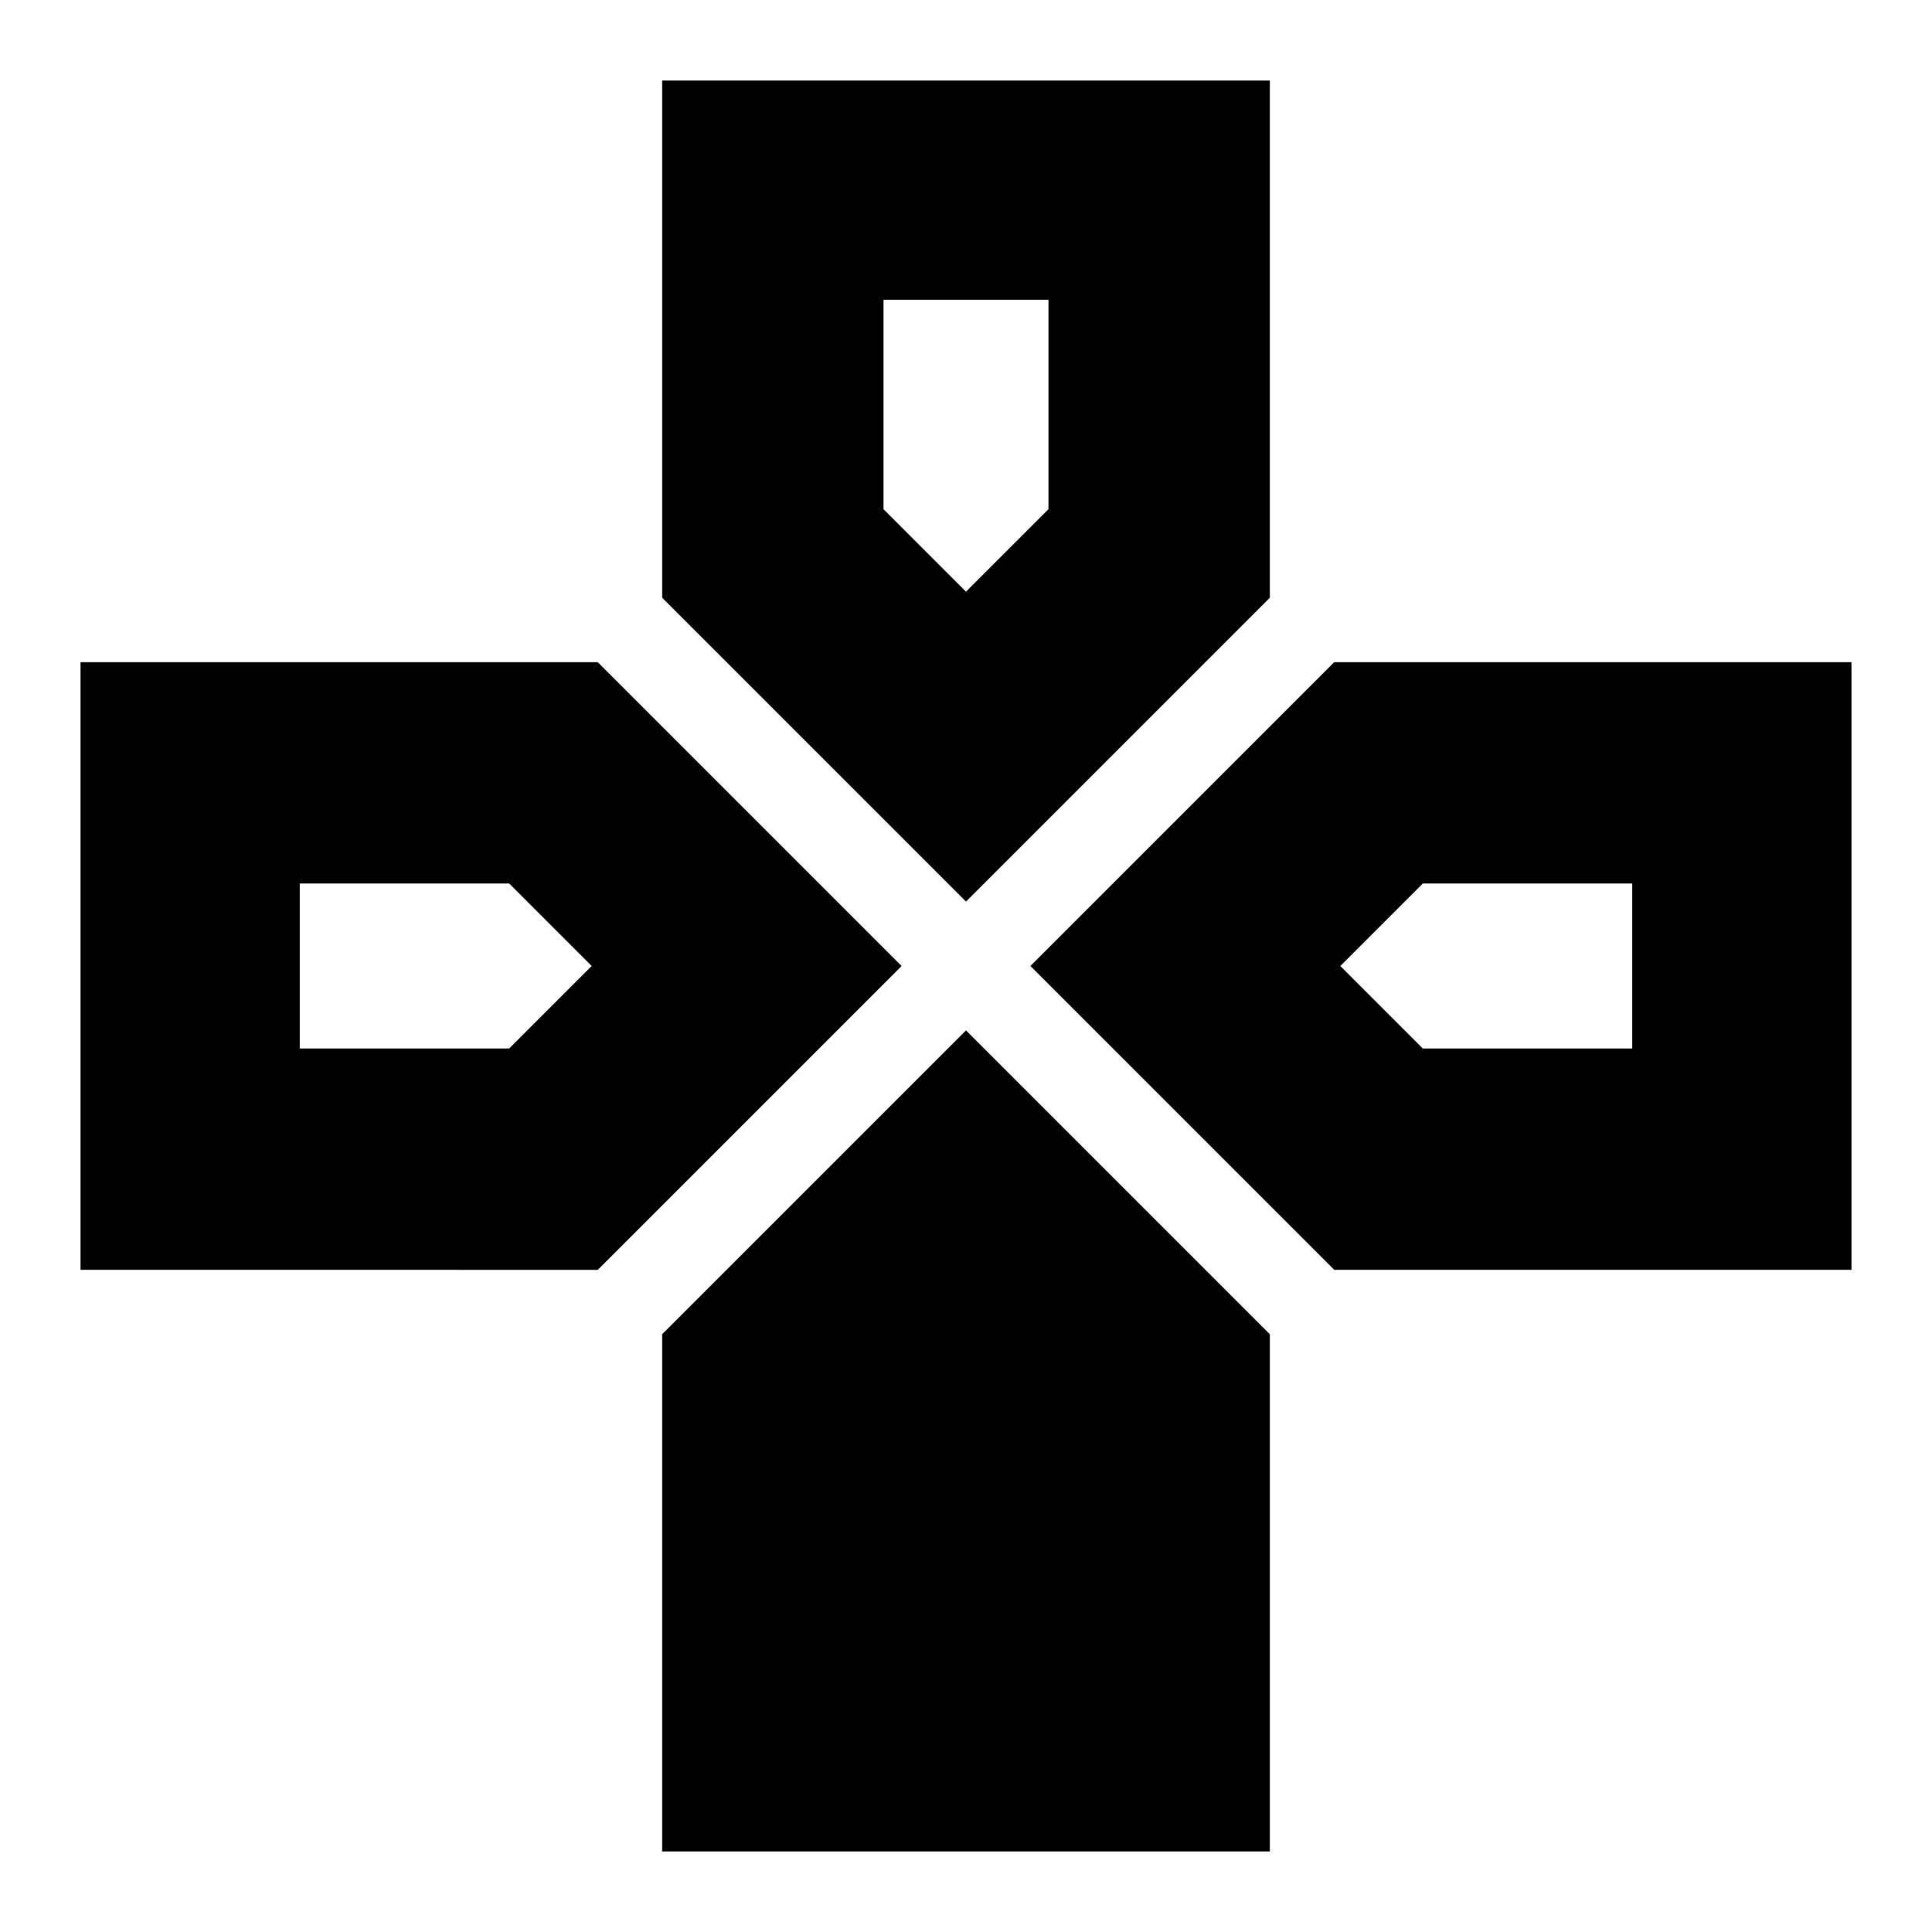 <svg xmlns="http://www.w3.org/2000/svg" height="20" viewBox="0 -960 960 960" width="20"><path d="M480-512 329-663v-257h302v257L480-512Zm183 183L512-480l151-151h257v302H663Zm-623 0v-302h257l151 151-151 151H40ZM329-40v-257l151-151 151 151v257H329Zm151-626 41-41v-104h-82v104l41 41ZM149-439h104l41-41-41-41H149v82Zm558 0h104v-82H707l-41 41 41 41Z"/></svg>
